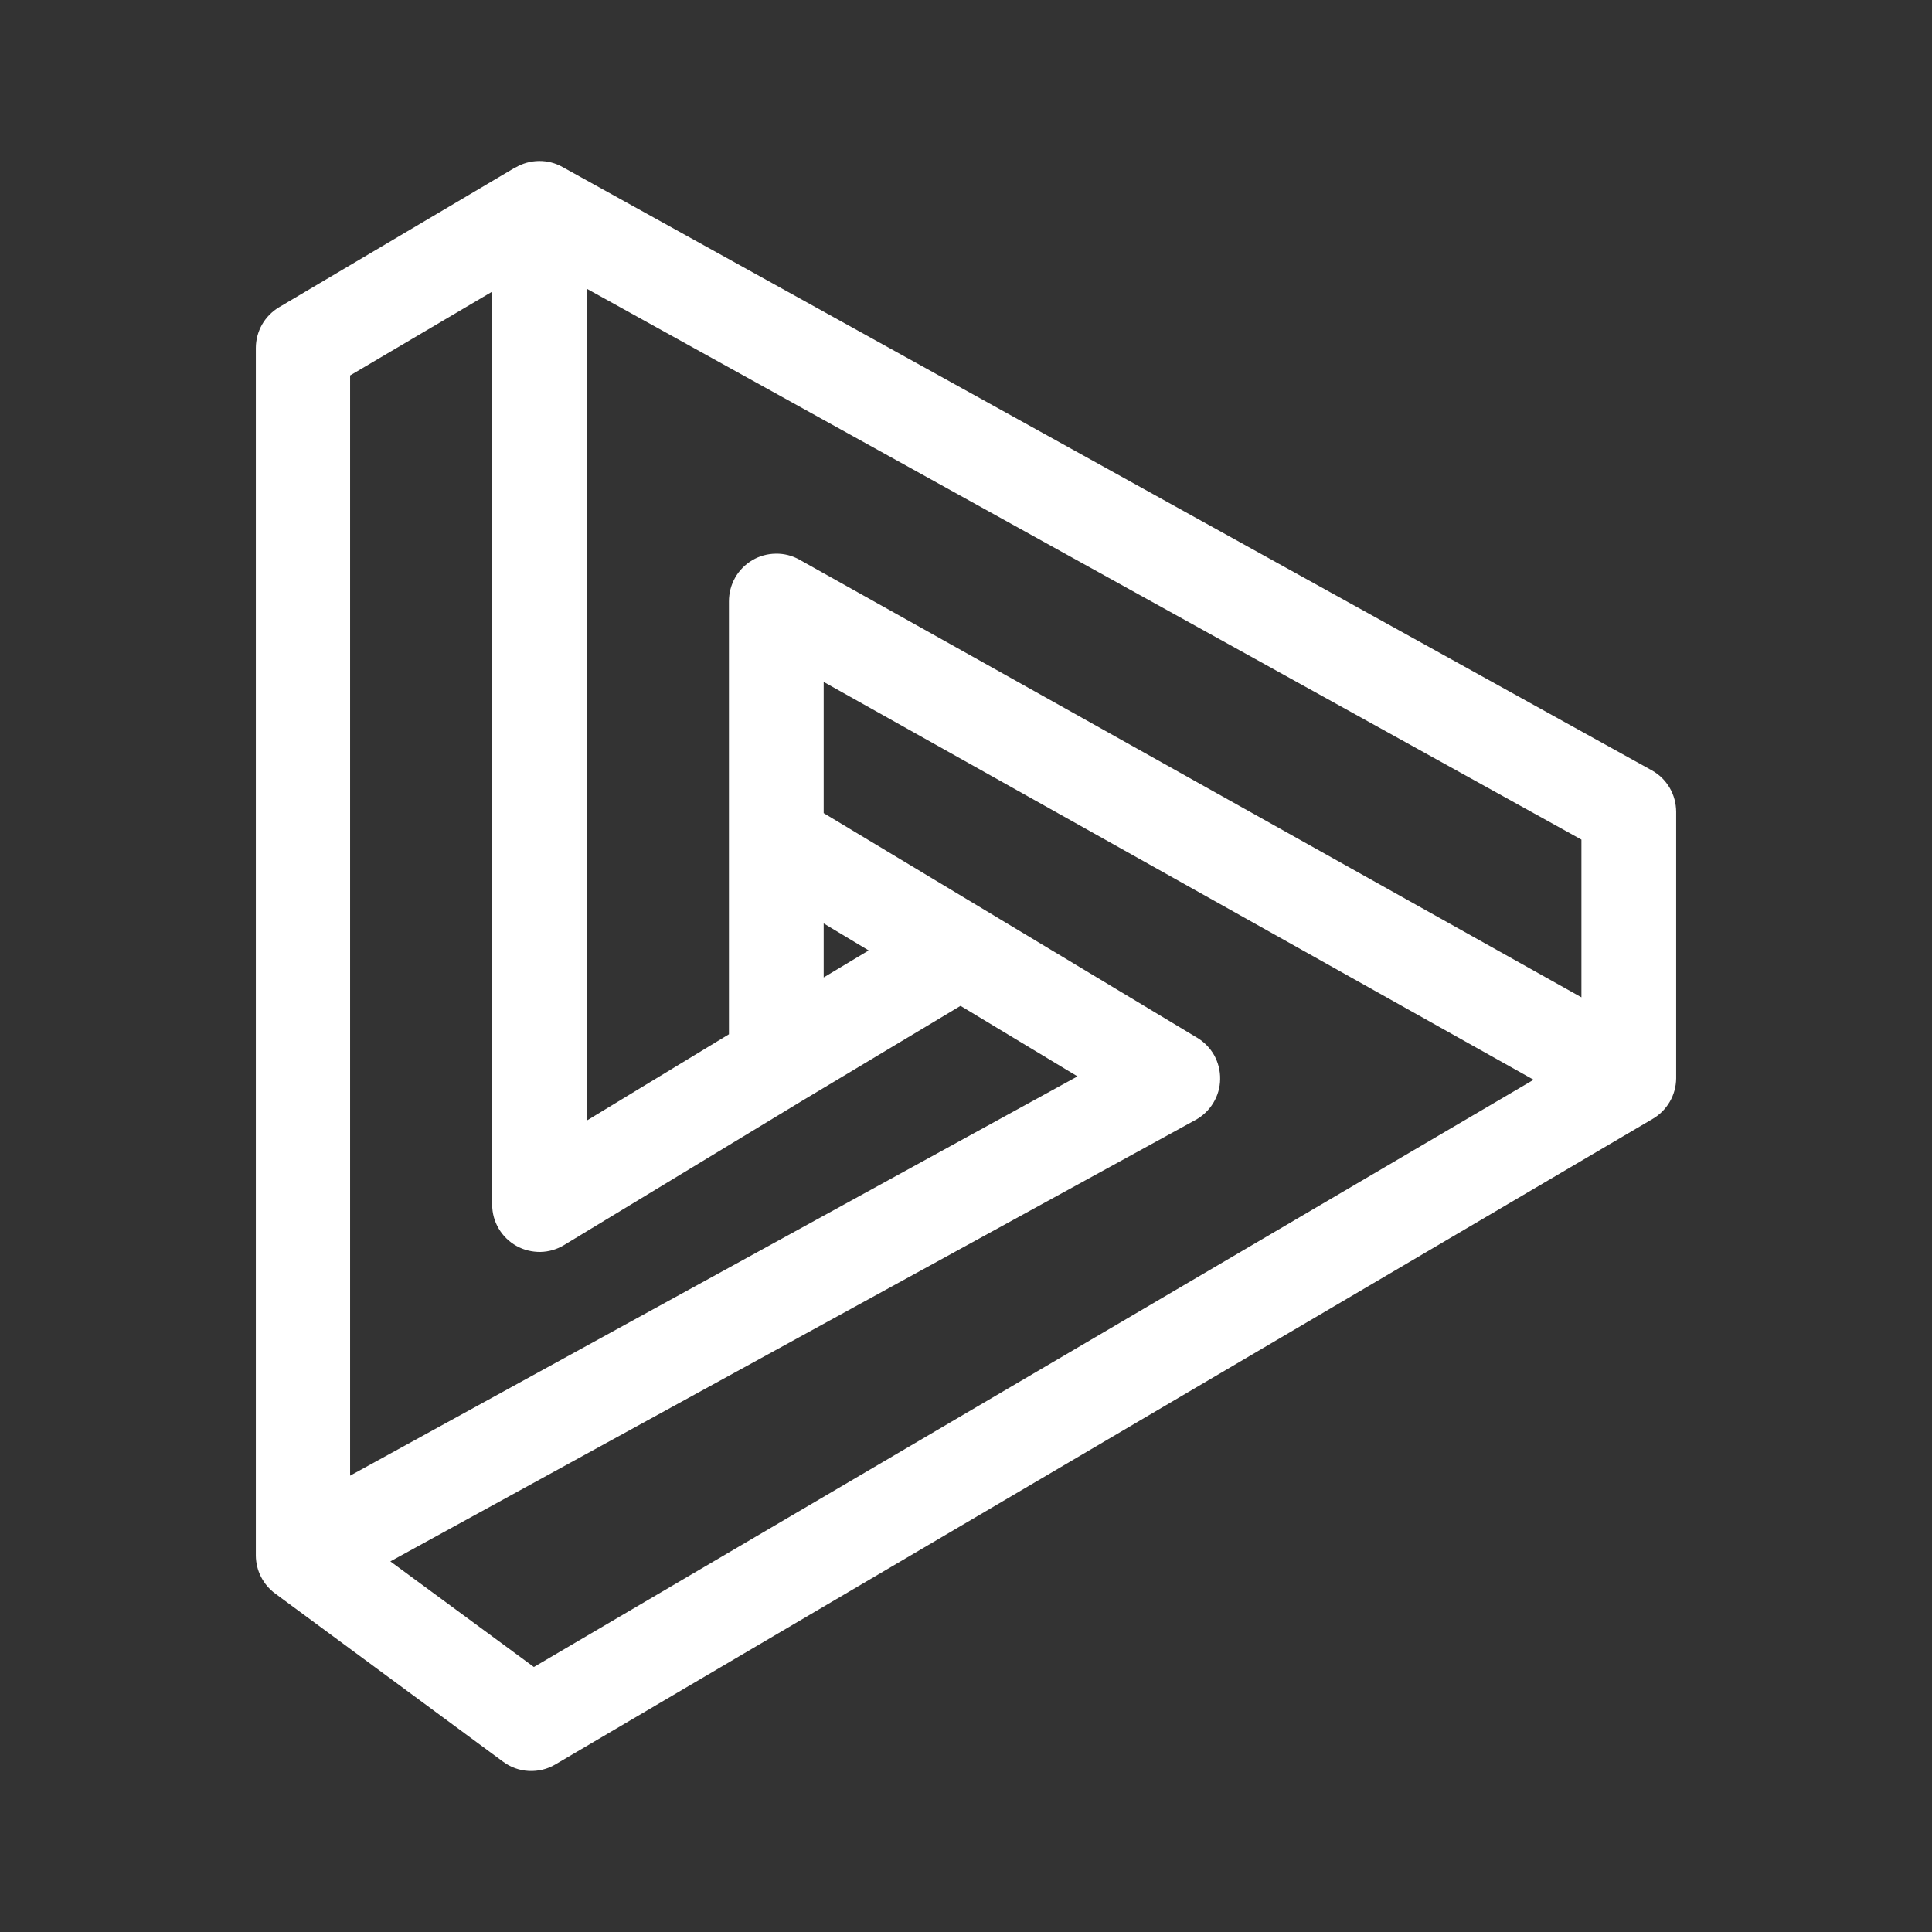 <svg width="24" height="24" viewBox="0 0 24 24" fill="none" xmlns="http://www.w3.org/2000/svg">
<rect x="0" y="0" width="24" height="24" fill="#333333" stroke="none"/>
<path d="M6.402 2.082C6.491 2.029 6.592 2.001 6.696 2C6.799 1.999 6.901 2.025 6.99 2.076L20.522 9.571C20.613 9.622 20.688 9.696 20.741 9.786C20.794 9.876 20.821 9.979 20.822 10.083V13.395C20.821 13.498 20.794 13.598 20.742 13.687C20.69 13.776 20.616 13.85 20.527 13.901L6.896 21.92C6.797 21.978 6.683 22.005 6.567 21.999C6.452 21.993 6.342 21.953 6.249 21.884L3.419 19.796C3.345 19.742 3.285 19.671 3.243 19.589C3.201 19.508 3.179 19.417 3.178 19.325V4.323C3.178 4.221 3.205 4.121 3.255 4.032C3.306 3.943 3.379 3.869 3.466 3.817L6.408 2.076L6.402 2.082ZM6.114 3.623L4.349 4.664V18.331L13.385 13.371L11.932 12.495L9.95 13.683L7.008 15.466C6.919 15.52 6.817 15.55 6.713 15.552C6.609 15.553 6.506 15.528 6.415 15.477C6.324 15.426 6.248 15.352 6.195 15.262C6.142 15.172 6.114 15.07 6.114 14.966V3.623ZM10.232 12.142L10.791 11.807L10.232 11.471V12.142ZM10.232 10.101L14.868 12.889C14.958 12.942 15.032 13.018 15.083 13.108C15.133 13.199 15.159 13.302 15.157 13.406C15.156 13.51 15.126 13.612 15.072 13.701C15.018 13.79 14.942 13.863 14.85 13.913L4.849 19.396L6.632 20.708L19.051 13.413L10.232 8.471V10.101ZM19.645 12.395V10.43L7.291 3.588V13.919L9.055 12.848V7.471C9.055 7.368 9.081 7.266 9.132 7.176C9.182 7.087 9.256 7.012 9.345 6.959C9.433 6.907 9.534 6.879 9.637 6.878C9.741 6.876 9.842 6.902 9.932 6.953L19.645 12.389V12.395Z" fill="white"/>
</svg>
